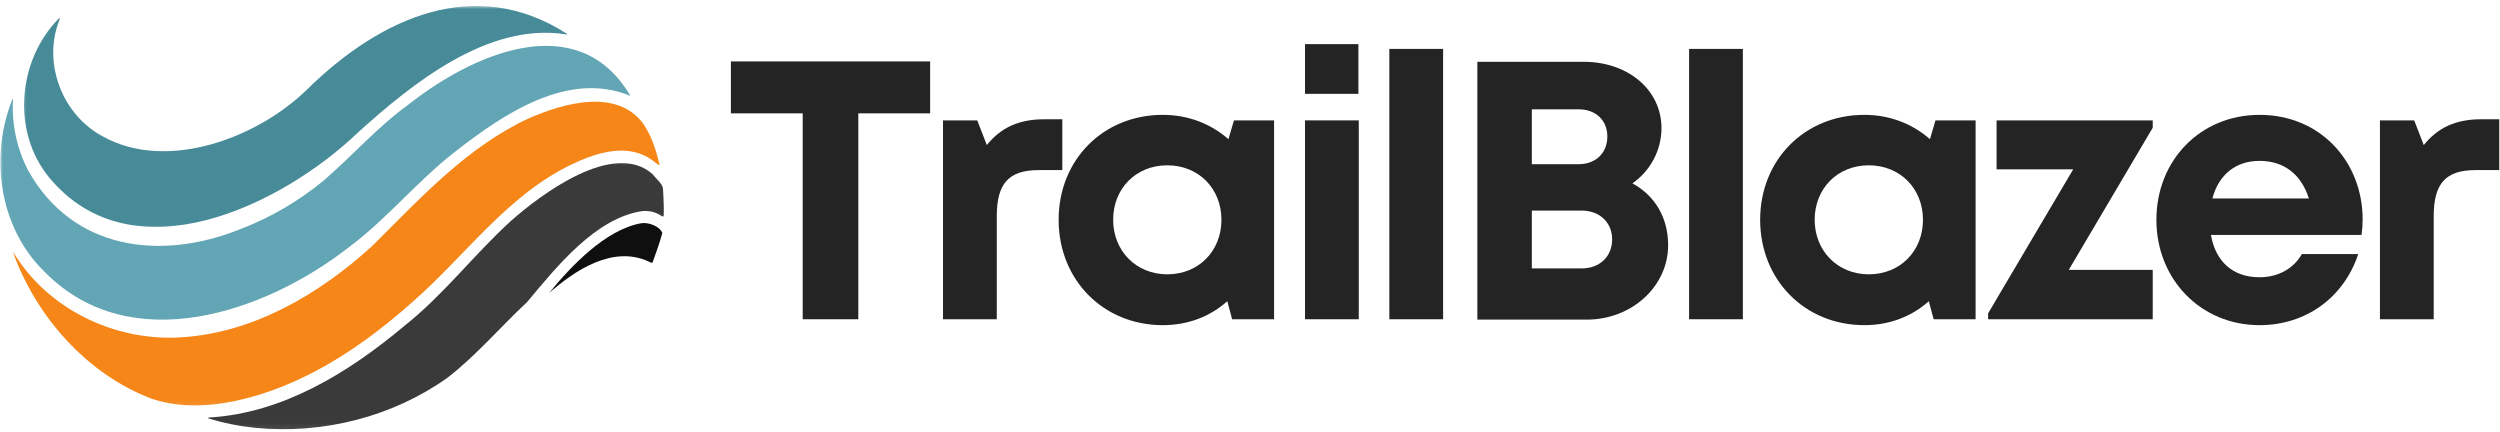 <svg width="417" height="72" viewBox="0 0 417 72" fill="none" xmlns="http://www.w3.org/2000/svg">
<mask id="mask0_27_685" style="mask-type:luminance" maskUnits="userSpaceOnUse" x="0" y="6" width="106" height="49">
<path d="M0 6.589H106V54.589H0V6.589Z" fill="white"/>
</mask>
<g mask="url(#mask0_27_685)">
<path d="M7.604 45.505C21.823 59.771 44.125 52.151 58.052 41.344C64.49 36.589 69.531 30.255 75.849 25.354C83.849 19.099 94.74 11.656 105.156 16C96.406 1.109 78.781 9.042 68.208 17.385C63.026 21.115 58.818 25.938 54.016 30.094C49.849 33.526 45.136 36.297 40.089 38.219C26.87 43.552 12.136 41.76 4.698 28.432C2.807 24.807 1.932 20.672 2.167 16.588C2.172 16.568 2.146 16.531 2.125 16.526C2.104 16.526 2.063 16.542 2.052 16.562C1.979 16.771 1.896 16.979 1.828 17.188C-1.75 26.76 0.078 38.323 7.604 45.505Z" fill="#62A5B4"/>
</g>
<mask id="mask1_27_685" style="mask-type:luminance" maskUnits="userSpaceOnUse" x="2" y="15" width="109" height="53">
<path d="M2 15.922H111V67.922H2V15.922Z" fill="white"/>
</mask>
<g mask="url(#mask1_27_685)">
<path d="M41.766 66.266C52.036 63.443 61.021 57.312 68.891 50.286C77.76 42.531 84.75 32.354 95.703 27.26C99.74 25.349 104.953 23.833 108.865 26.776C109.099 26.88 109.969 27.734 110.016 27.505C109.479 25.146 108.708 22.802 107.385 20.755C102.974 14.635 94.062 17.188 88.255 19.714C77.844 24.521 70.047 33.151 62.036 41.073C53.24 49.078 42.281 55.536 30.182 56.266C19.088 56.974 7.771 51.5 2.094 41.865C5.901 52.677 14.469 62.432 25.323 66.516C30.641 68.302 36.438 67.719 41.766 66.266Z" fill="#F58617"/>
</g>
<mask id="mask2_27_685" style="mask-type:luminance" maskUnits="userSpaceOnUse" x="3" y="1" width="93" height="38">
<path d="M3.333 1H95.334V38.589H3.333V1Z" fill="white"/>
</mask>
<g mask="url(#mask2_27_685)">
<path d="M8.167 29.568C22.068 46.406 47 34.307 59.812 22.005C68.781 13.917 81.37 3.771 94.188 5.703C94.318 5.734 94.453 5.75 94.583 5.766C94.714 5.719 94.526 5.604 94.464 5.573C79.312 -4.094 63.609 2.76 51.208 14.932C43.12 22.875 28.047 28.724 17.255 22.812C10.458 19.281 7.094 10.672 9.844 3.495C9.948 3.25 10.12 2.745 9.714 3.172C2.953 10.167 1.927 21.917 8.167 29.568Z" fill="#478B99"/>
</g>
<mask id="mask3_27_685" style="mask-type:luminance" maskUnits="userSpaceOnUse" x="34" y="26" width="77" height="46">
<path d="M34 26.588H111V71.922H34V26.588Z" fill="white"/>
</mask>
<g mask="url(#mask3_27_685)">
<path d="M110.734 33.88C110.724 33.88 110.719 33.88 110.708 33.88C110.719 33.078 110.625 32.276 110.583 31.469C110.521 30.646 109.385 29.776 108.896 29.099C102.464 23.245 90.208 32.401 85.13 36.938C79.026 42.51 73.995 49.167 67.484 54.328C58.26 62.068 47.234 68.917 34.932 69.635C34.844 69.625 34.609 69.656 34.745 69.776C37.307 70.578 39.948 71.099 42.625 71.365C53.828 72.469 65.469 69.537 74.662 62.99C79.479 59.255 83.464 54.542 87.917 50.385C92.75 44.615 99.401 36.219 107.297 35.193C110.953 35.036 110.781 38.083 110.734 33.88Z" fill="#3A3A3A"/>
</g>
<mask id="mask4_27_685" style="mask-type:luminance" maskUnits="userSpaceOnUse" x="91" y="35" width="20" height="15">
<path d="M91.334 35.922H111V49.255H91.334V35.922Z" fill="white"/>
</mask>
<g mask="url(#mask4_27_685)">
<path d="M106.927 37.24C100.969 38.323 95.245 44.396 91.526 48.938C95.896 45.068 102.24 40.859 108.224 43.635C108.443 43.714 108.792 44.026 108.891 43.656C109.474 42.078 110.037 40.479 110.474 38.854C110.042 37.714 108.104 37.026 106.927 37.24Z" fill="#0F0F0F"/>
</g>
<path d="M155.147 10.246H121.913V18.907H133.892V53.251H143.168V18.907H155.147V10.246Z" fill="#242424"/>
<path d="M174.247 19.892C169.945 19.892 166.997 21.246 164.601 24.194L163.007 20.079H157.294V53.251H166.263V36.048C166.263 30.642 168.226 28.371 173.263 28.371H177.195V19.892H174.247Z" fill="#242424"/>
<path d="M205.824 20.079L204.902 23.209C202.011 20.694 198.267 19.157 193.965 19.157C184.011 19.157 176.579 26.652 176.579 36.663C176.579 46.678 184.011 54.236 193.965 54.236C198.204 54.236 201.892 52.762 204.715 50.241L205.517 53.251H212.517V20.079H205.824ZM194.704 45.756C189.48 45.756 185.673 41.824 185.673 36.663C185.673 31.444 189.48 27.574 194.704 27.574C199.923 27.574 203.735 31.444 203.735 36.663C203.735 41.887 199.923 45.756 194.704 45.756Z" fill="#242424"/>
<path d="M217.675 15.652H226.581V7.361H217.675V15.652ZM217.675 53.251H226.644V20.079H217.675V53.251Z" fill="#242424"/>
<path d="M231.741 53.251H240.71V8.157H231.741V53.251Z" fill="#242424"/>
<path d="M272.281 30.584C275.292 28.496 277.135 25.053 277.135 21.366C277.135 15.038 271.609 10.309 264.172 10.309H246.422V53.314H264.667C272.161 53.314 278.245 47.782 278.245 40.902C278.245 36.298 276.031 32.611 272.281 30.584ZM268.104 22.782C268.104 25.486 266.203 27.387 263.312 27.387H255.51V18.236H263.312C266.203 18.236 268.104 20.079 268.104 22.782ZM263.807 44.772H255.51V35.126H263.807C266.875 35.126 268.906 37.157 268.906 39.918C268.906 42.746 266.875 44.772 263.807 44.772Z" fill="#242424"/>
<path d="M281.741 53.251H290.709V8.157H281.741V53.251Z" fill="#242424"/>
<path d="M322.838 20.079L321.916 23.209C319.026 20.694 315.281 19.157 310.979 19.157C301.026 19.157 293.593 26.652 293.593 36.663C293.593 46.678 301.026 54.236 310.979 54.236C315.218 54.236 318.906 52.762 321.729 50.241L322.531 53.251H329.531V20.079H322.838ZM311.718 45.756C306.494 45.756 302.687 41.824 302.687 36.663C302.687 31.444 306.494 27.574 311.718 27.574C316.937 27.574 320.75 31.444 320.75 36.663C320.75 41.887 316.937 45.756 311.718 45.756Z" fill="#242424"/>
<path d="M345.069 45.017L359.075 21.308V20.079H333.028V28.246H345.809L331.616 52.267V53.251H359.075V45.017H345.069Z" fill="#242424"/>
<path d="M394.088 36.605C394.088 27.017 387.088 19.157 376.89 19.157C367.057 19.157 359.687 26.709 359.687 36.663C359.687 46.616 367.119 54.236 376.89 54.236C384.63 54.236 390.958 49.626 393.354 42.376H383.953C382.604 44.772 380.02 46.246 376.89 46.246C372.526 46.246 369.578 43.73 368.781 39.184H393.906C394.031 38.324 394.088 37.465 394.088 36.605ZM376.89 26.834C380.942 26.834 383.833 29.048 385.119 33.1H369.026C370.067 29.168 372.895 26.834 376.89 26.834Z" fill="#242424"/>
<path d="M413.927 19.892C409.625 19.892 406.677 21.246 404.281 24.194L402.688 20.079H396.974V53.251H405.943V36.048C405.943 30.642 407.906 28.371 412.943 28.371H416.875V19.892H413.927Z" fill="#242424"/>
</svg>
